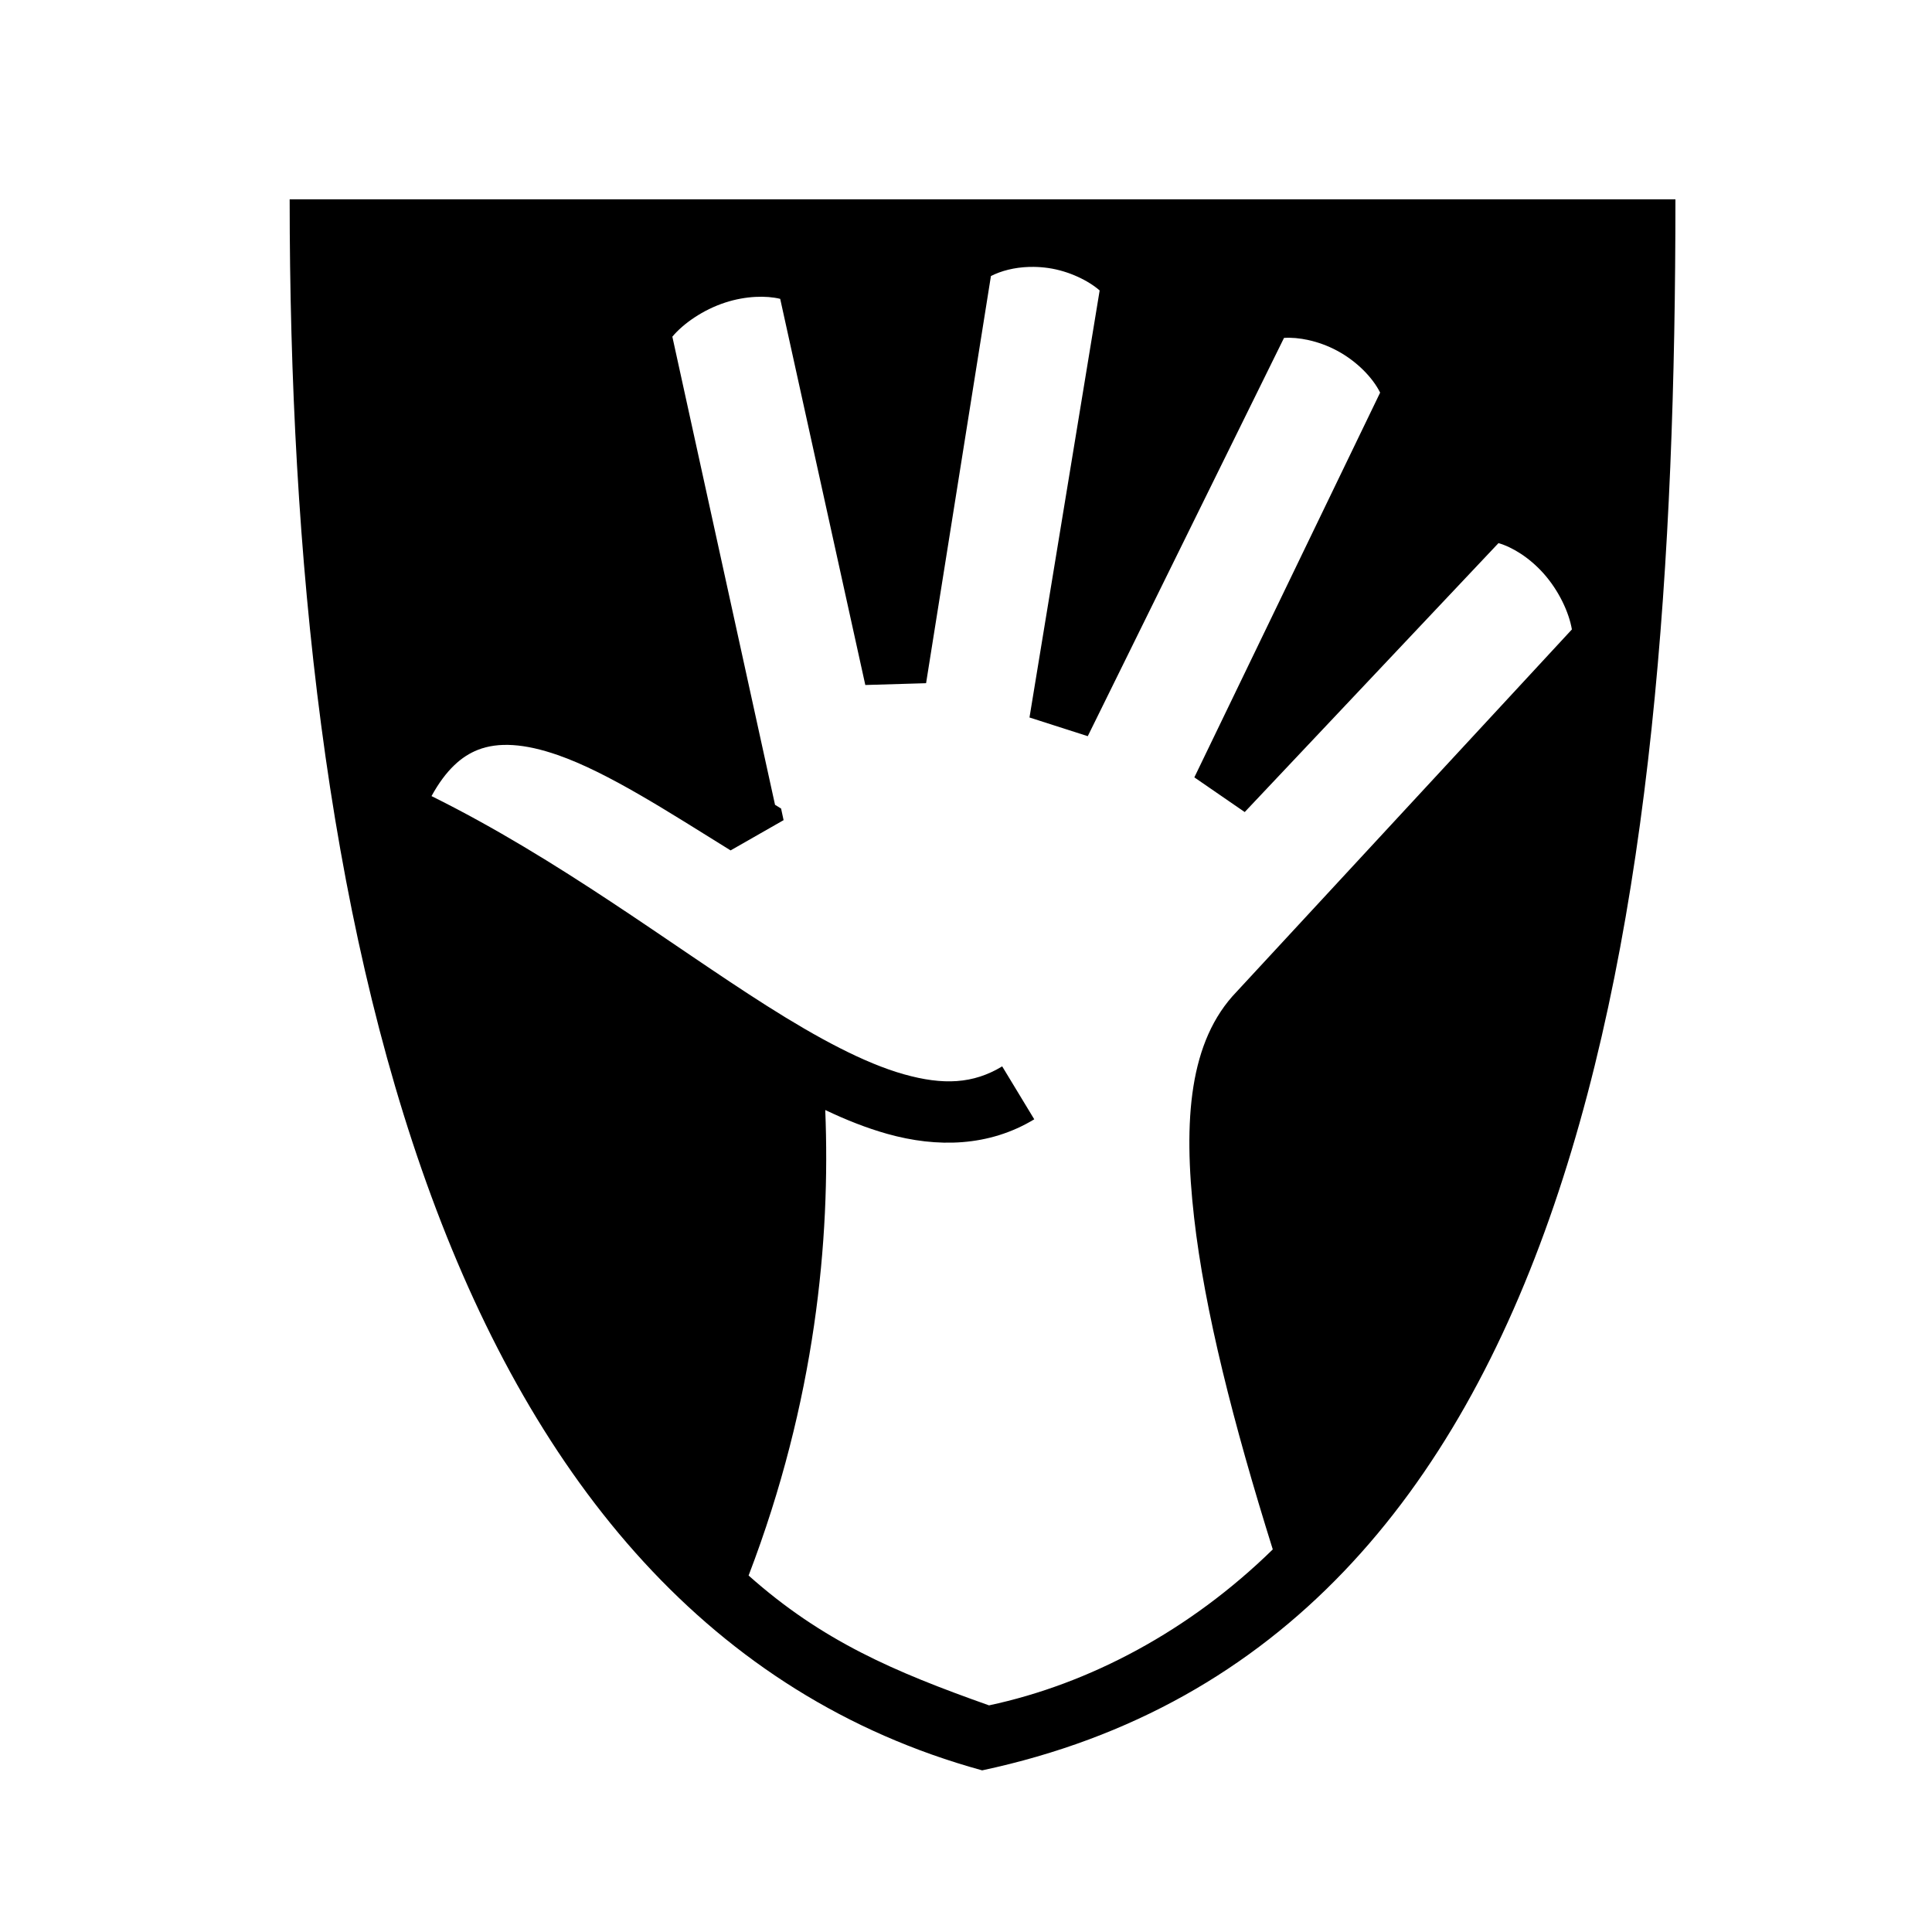 <svg xmlns="http://www.w3.org/2000/svg" width="100%" height="100%" viewBox="0 0 583.68 583.68"><path d="M87.51 60.217c0 215.76 44.432 429.318 209.21 474.63 181.394-38.7 209.446-258.276 209.446-474.63H87.51zM312.322 80.63c1.448 0.018 2.916 0.13 4.375 0.34l0.07 0.01c6.26 0.92 12.11 3.844 15.452 6.77L311.02 216.762l17.607 5.646L387.91 102.09c4.27-0.31 10.41 0.832 16.05 3.863 5.992 3.22 10.74 8.133 12.995 12.658l-56.13 116.24 15.218 10.48 76.664-81.246c4.1 1.16 9.34 4.344 13.65 9.195 4.623 5.2 7.66 11.762 8.53 16.882L373.464 299.756l0.135-0.143c-14.347 14.864-16.183 38.756-12.852 68.202 3.173 28.047 11.84 62.157 23.774 100.28-25.156 24.603-55.416 40.65-85.72 47.116-28.74-10.175-50.453-19.478-72.64-39.227 20.222-52.778 24.746-101.603 23.157-140.637 6.284 2.99 12.498 5.453 18.69 7.197 15.103 4.253 30.777 3.893 44.453-4.392l-9.687-15.988c-8.748 5.3-17.79 5.74-29.7 2.387-11.91-3.355-25.99-10.902-41.486-20.733-28.876-18.32-62.683-44.228-101.223-63.307 4.407-8.026 9.135-12.05 13.983-13.96 6.228-2.456 14.186-1.912 24.166 1.56 15.198 5.29 33.493 17.21 52.21 28.808l16.007-9.14-0.754-3.508c-0.613-0.38-1.218-0.745-1.83-1.127L203.124 101.717c3.303-3.966 9.28-8.136 15.986-10.318 6.207-2.02 12.423-2.145 16.595-1.113l25.715 116.66 18.36-0.543 19.59-123.007c3.058-1.567 7.08-2.622 11.513-2.756 0.477-0.014 0.957-0.017 1.44-0.01z" /></svg>